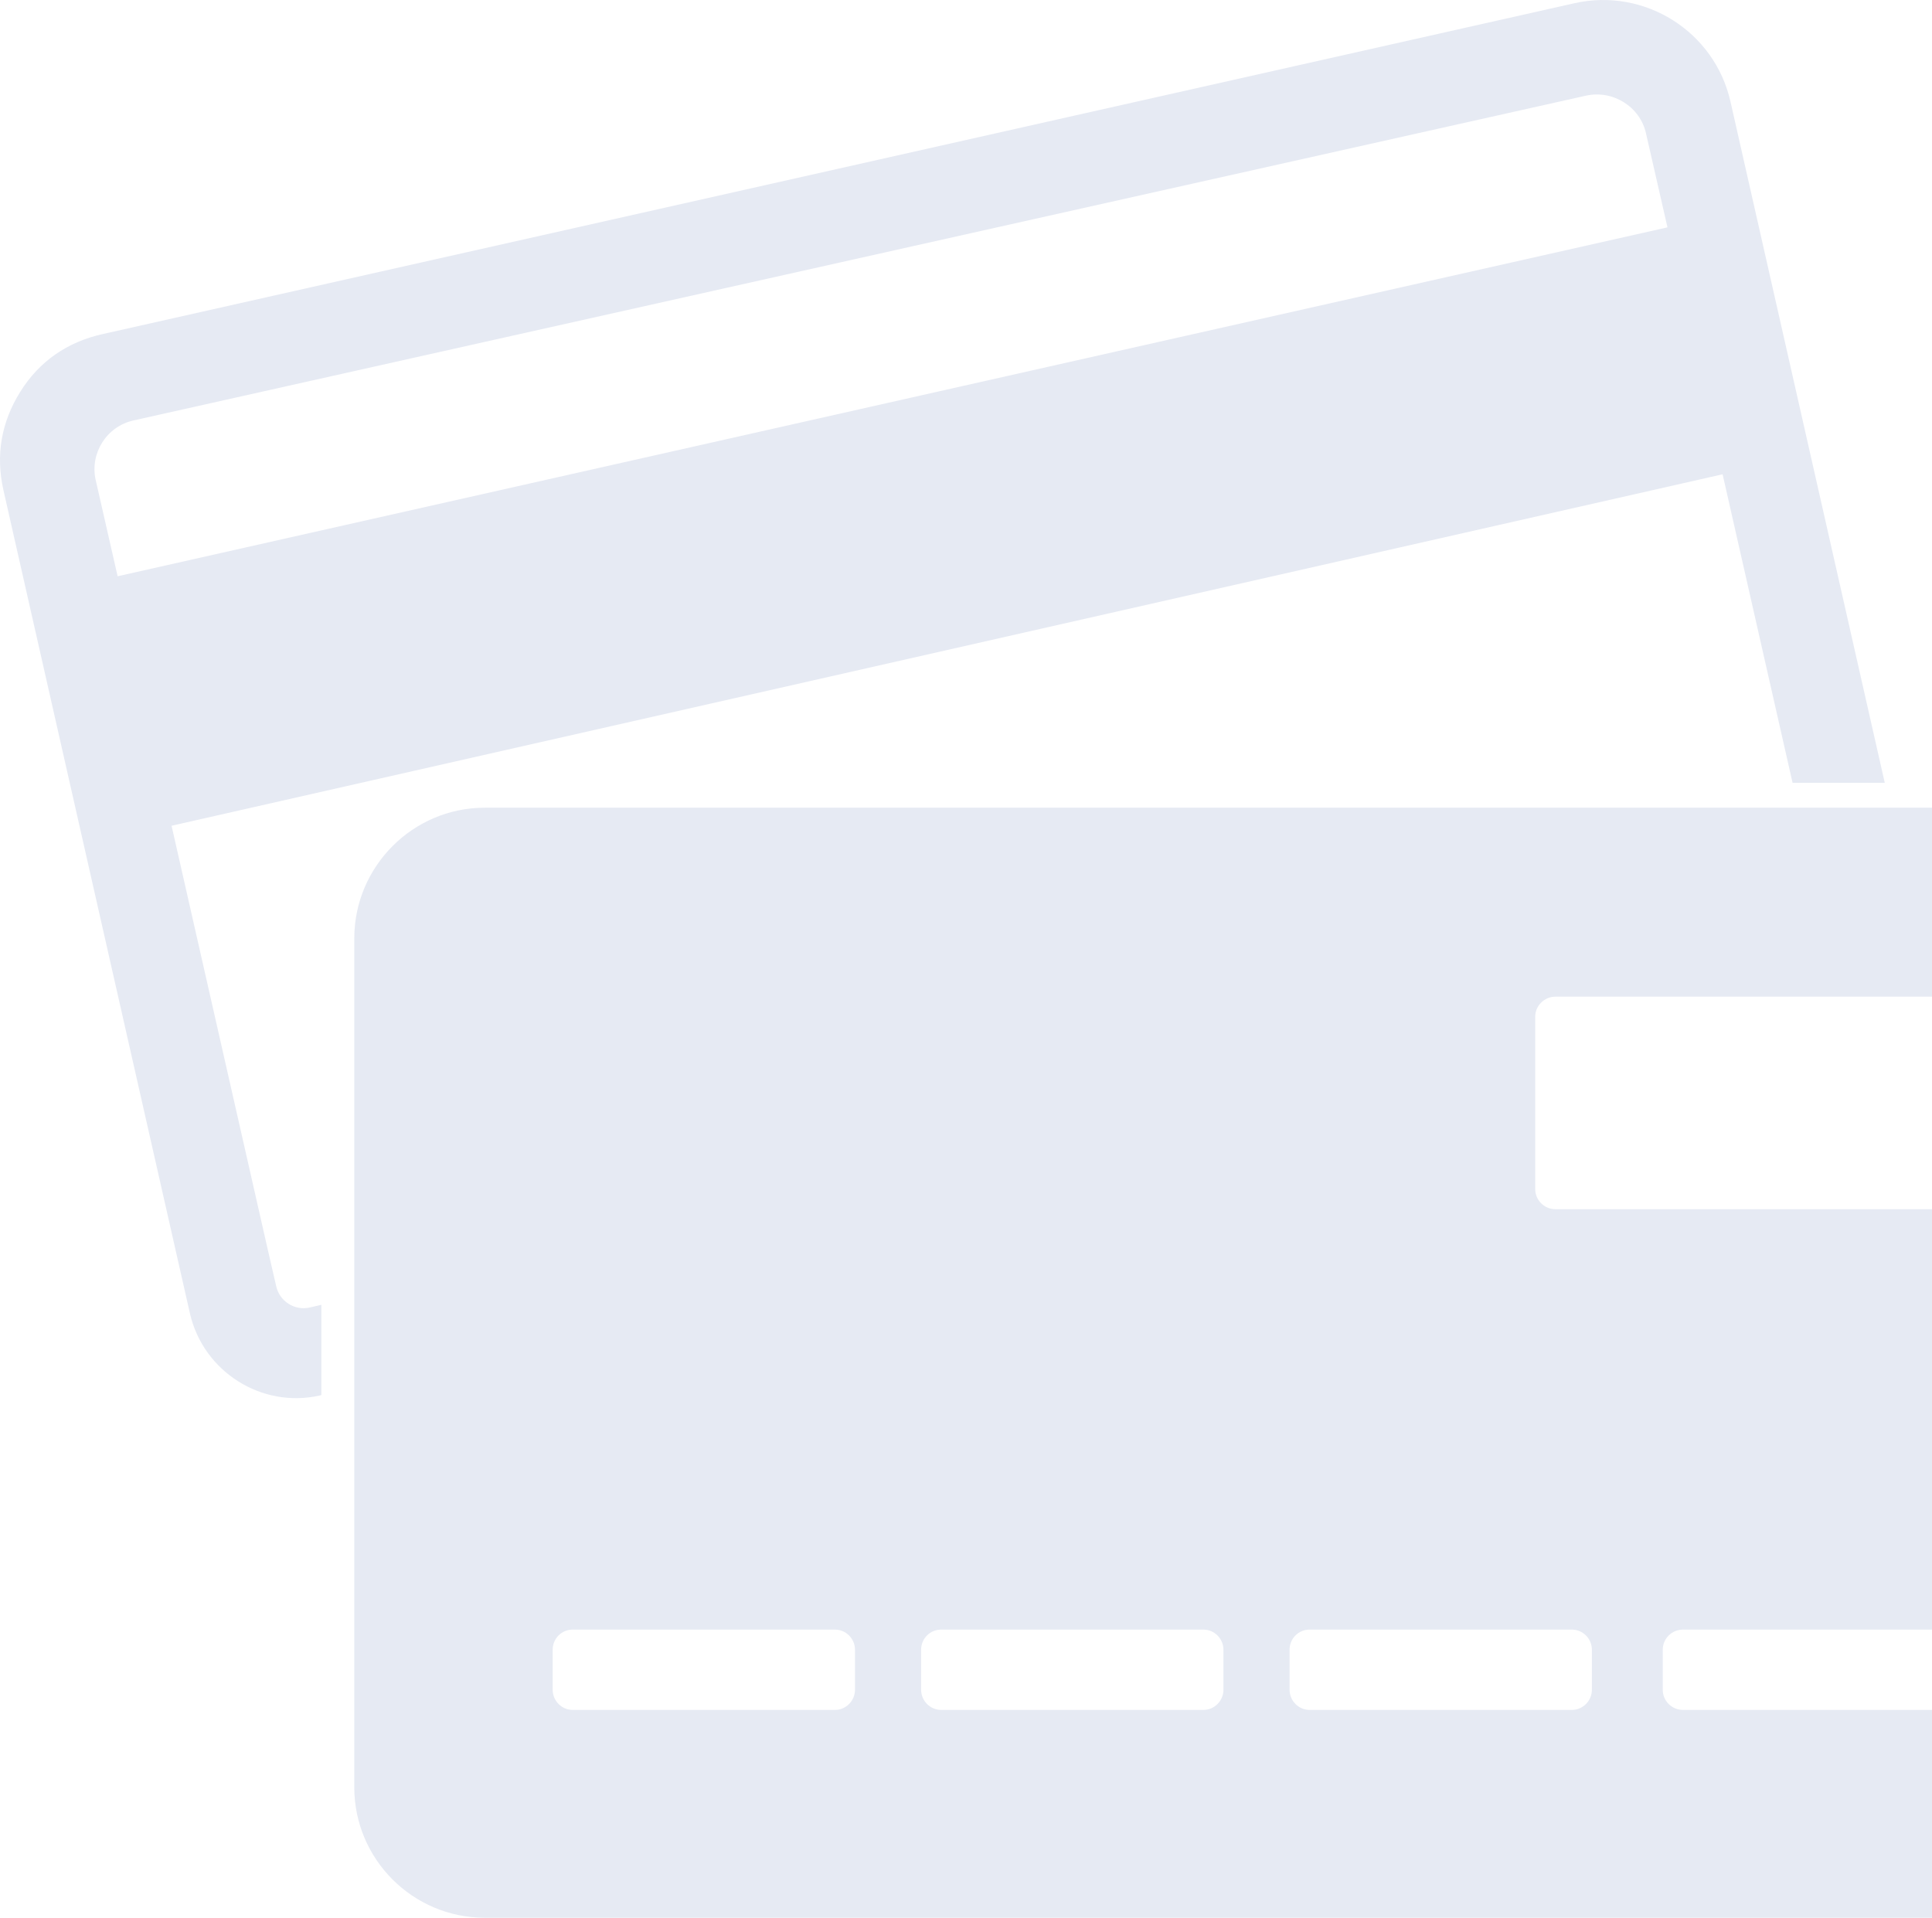 <svg xmlns="http://www.w3.org/2000/svg" width="409" height="406" xmlns:v="https://vecta.io/nano"><path fill="#e6eaf3" d="M24.899 122L353 48.133l-4.547-19.904c-1.264-5.664-7.022-9.22-12.675-7.983L28.288 89.004c-5.705 1.255-9.286 6.92-8.04 12.584l4.652 20.41V122zm-3.177-51.271L333.33.676c14.863-3.335 29.673 6.003 33.011 20.852L399 165.724h-19.518l-14.81-65.313L36.32 174.818l20.326 89.555 1.827 7.934c.703 3.177 3.9 5.248 7.133 4.493l2.424-.562v19.097l-.351.105c-12.333 2.773-24.613-5.055-27.459-17.325L.726 103.765C-.943 96.341.27 89.372 4.31 82.913s9.961-10.514 17.393-12.181l.019-.003zM102.618 171C87.394 171 75 183.448 75 198.674v179.705C75 393.605 87.394 406 102.618 406h319.711C437.553 406 450 393.552 450 378.379V198.674C450 183.448 437.553 171 422.329 171H102.618zM356.27 362c-2.353 0-4.27-1.916-4.27-4.254v-8.491c0-2.321 1.9-4.254 4.27-4.254h55.512c2.301 0 4.218 1.916 4.218 4.254v8.491c0 2.321-1.9 4.254-4.218 4.254H356.27zm-79.052 0c-2.301 0-4.218-1.92-4.218-4.263v-8.474c0-2.378 1.9-4.263 4.218-4.263h55.564c2.301 0 4.218 1.92 4.218 4.263v8.474c0 2.325-1.9 4.263-4.218 4.263h-55.564zm-78 0c-2.301 0-4.218-1.92-4.218-4.263v-8.474c0-2.378 1.9-4.263 4.218-4.263h55.564c2.301 0 4.218 1.92 4.218 4.263v8.474c0 2.325-1.9 4.263-4.218 4.263h-55.564zm-22.436-17c2.301 0 4.218 1.92 4.218 4.263v8.474c0 2.325-1.9 4.263-4.218 4.263h-55.564c-2.301 0-4.218-1.92-4.218-4.263v-8.474c0-2.378 1.9-4.263 4.218-4.263h55.564zm234.931-134c2.391 0 4.287 1.877 4.287 4.246h0v36.509c0 2.386-2.002 4.246-4.287 4.246h0-82.426c-2.356 0-4.287-1.93-4.287-4.246h0v-36.509c0-2.333 1.949-4.246 4.287-4.246h0z"/></svg>
